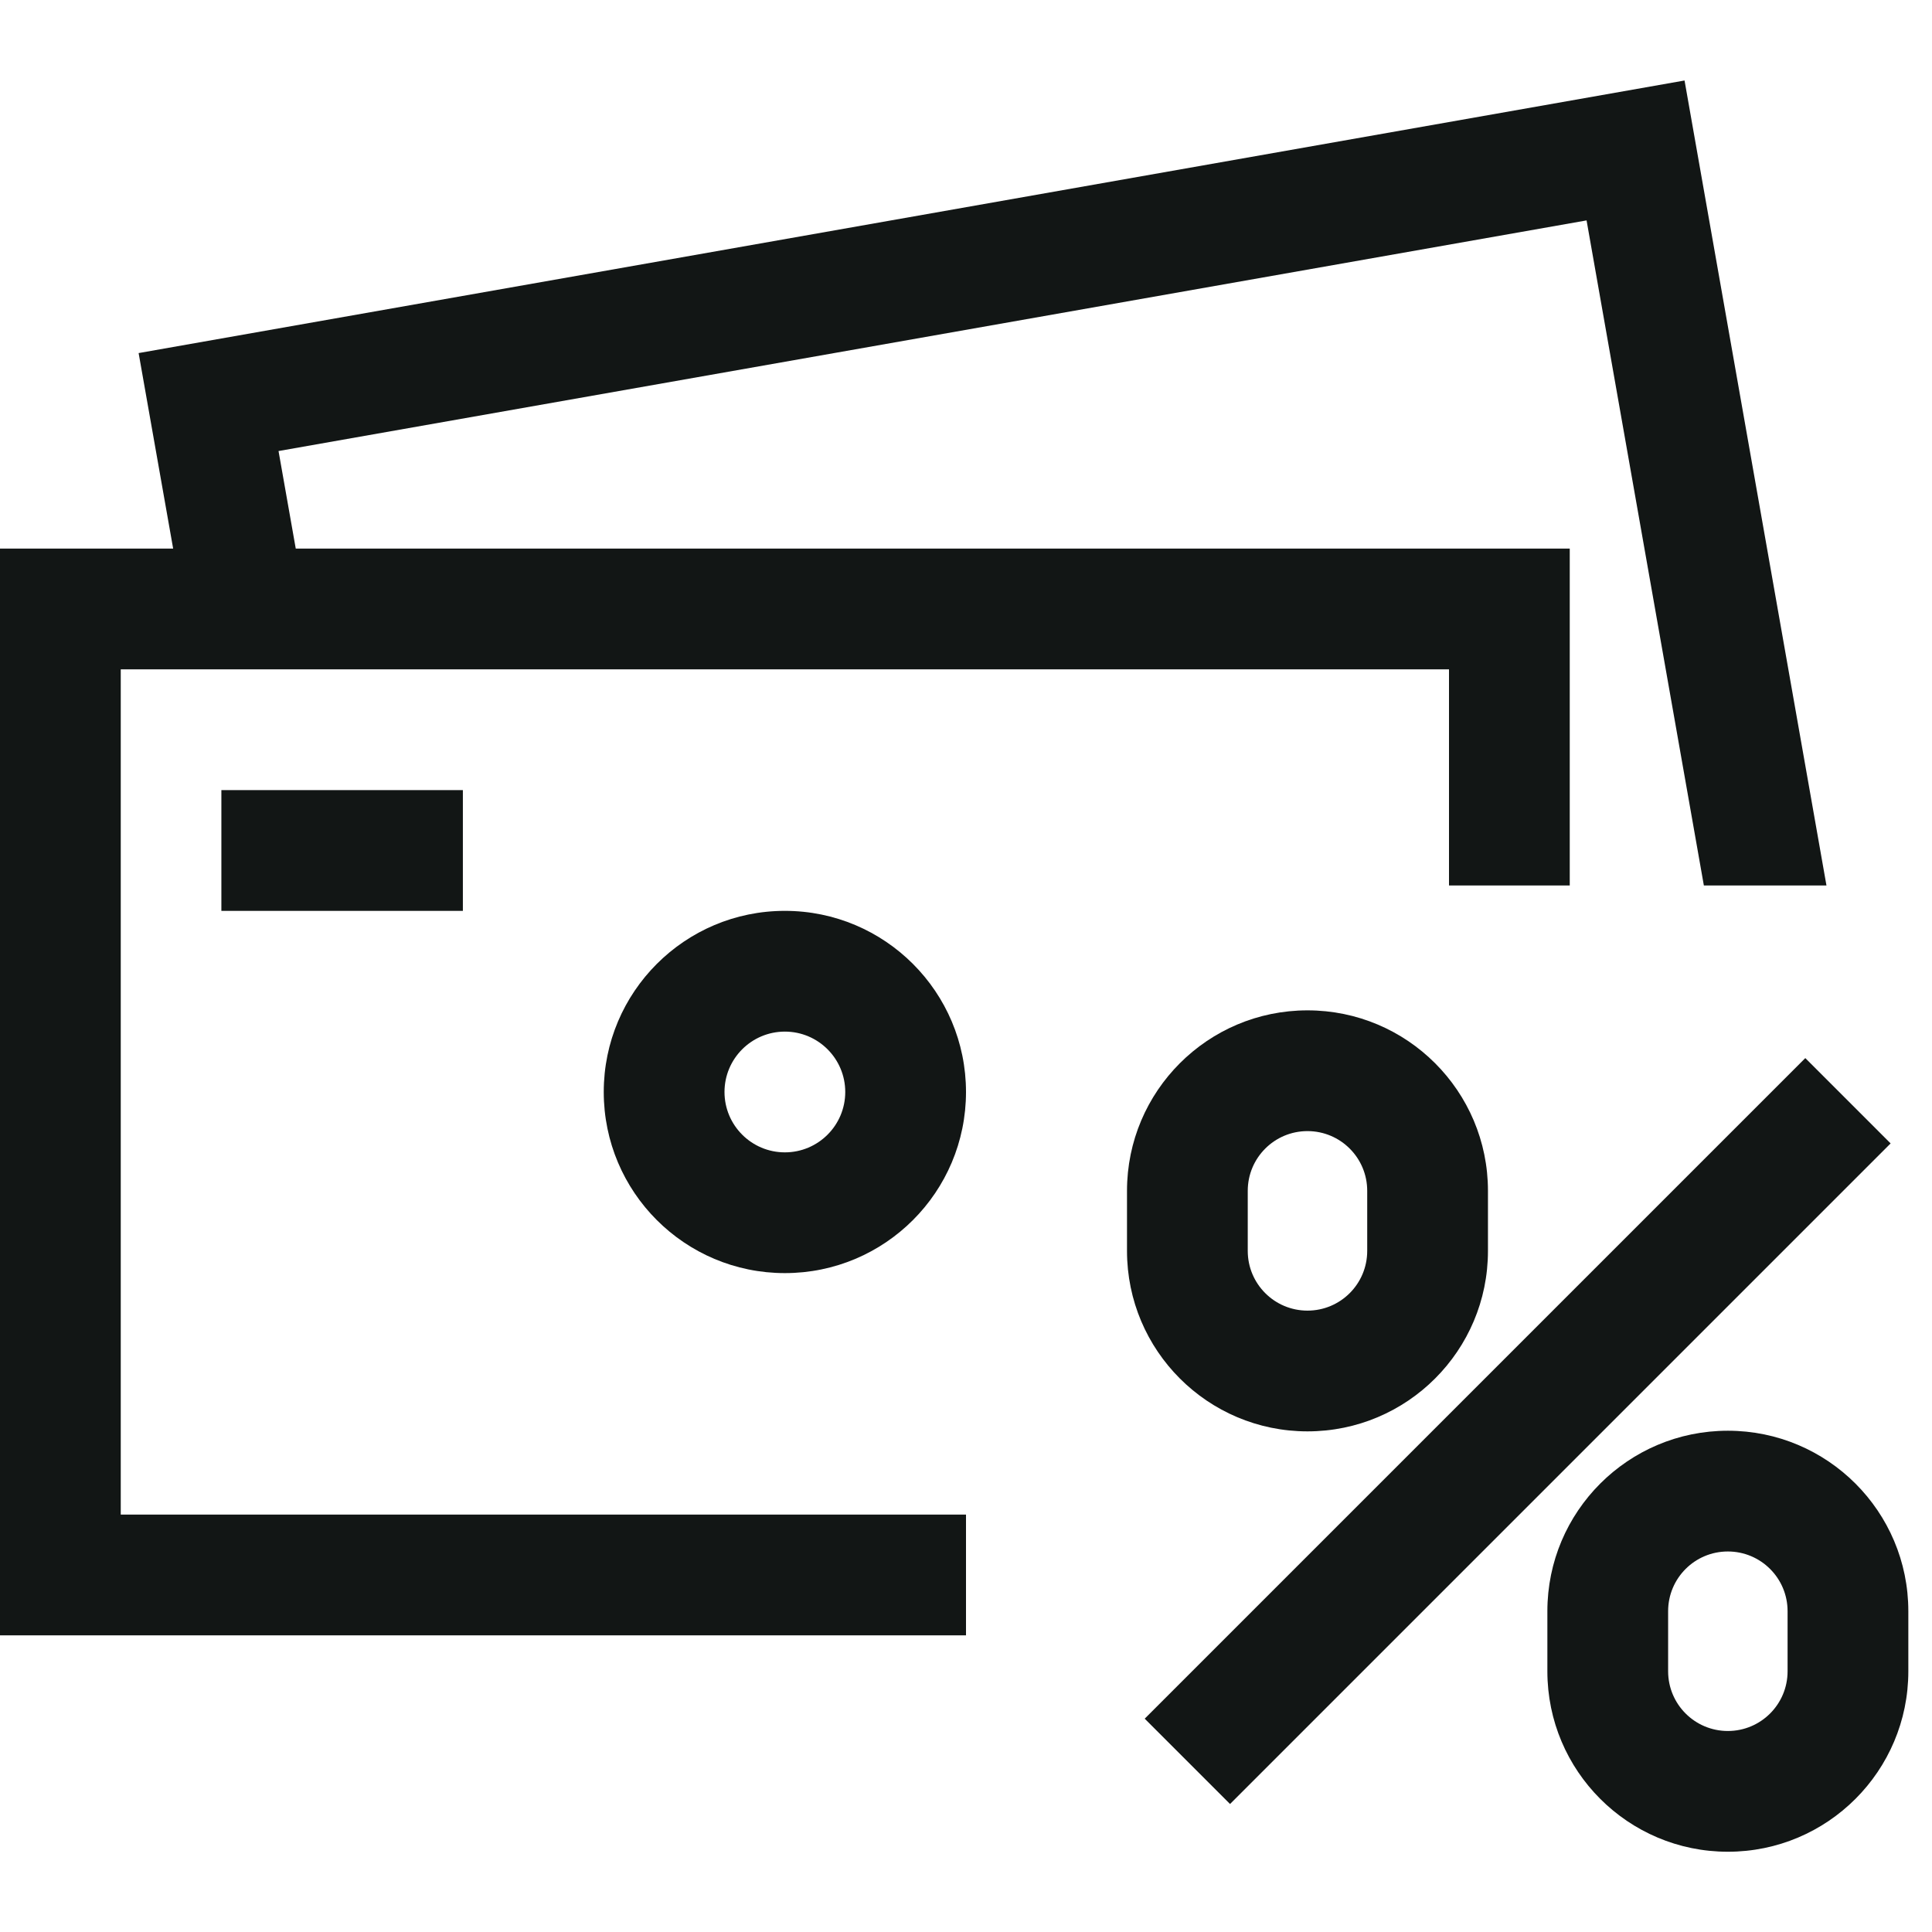 <svg width="24" height="24" viewBox="0 0 24 24" fill="none" xmlns="http://www.w3.org/2000/svg">
<path fill-rule="evenodd" clip-rule="evenodd" d="M14 14.793C14 13.555 15.004 12.551 16.242 12.551C17.48 12.551 18.484 13.555 18.484 14.793V15.539C18.484 16.777 17.48 17.781 16.242 17.781C15.004 17.781 14 16.777 14 15.539V14.793ZM16.242 14.051C15.832 14.051 15.5 14.383 15.5 14.793V15.539C15.5 15.949 15.832 16.281 16.242 16.281C16.652 16.281 16.984 15.949 16.984 15.539V14.793C16.984 14.383 16.652 14.051 16.242 14.051ZM14.22 21.35L22.426 13.144L23.486 14.204L15.28 22.41L14.22 21.35ZM21.464 17.773C20.226 17.773 19.222 18.777 19.222 20.015V20.761C19.222 21.999 20.226 23.003 21.464 23.003C22.702 23.003 23.706 21.999 23.706 20.761V20.015C23.706 18.777 22.702 17.773 21.464 17.773ZM20.722 20.015C20.722 19.605 21.054 19.273 21.464 19.273C21.874 19.273 22.206 19.605 22.206 20.015V20.761C22.206 21.171 21.874 21.503 21.464 21.503C21.054 21.503 20.722 21.171 20.722 20.761V20.015Z" fill="#121615"/>
<path fill-rule="evenodd" clip-rule="evenodd" d="M20.926 1L1.722 4.386L2.151 6.815H0V20.315H12V18.815H1.5V8.315H18V11H19.5V6.815H3.674L3.46 5.603L19.709 2.738L21.166 11H22.689L20.926 1ZM12 13.565C12 12.323 10.993 11.315 9.75 11.315C8.507 11.315 7.5 12.323 7.5 13.565C7.5 14.808 8.507 15.815 9.75 15.815C10.993 15.815 12 14.808 12 13.565ZM5.75 11.315H2.75V9.815H5.75V11.315ZM9 13.565C9 13.151 9.336 12.815 9.75 12.815C10.164 12.815 10.5 13.151 10.5 13.565C10.5 13.979 10.164 14.315 9.75 14.315C9.336 14.315 9 13.979 9 13.565Z" fill="#121615"/>
</svg>
